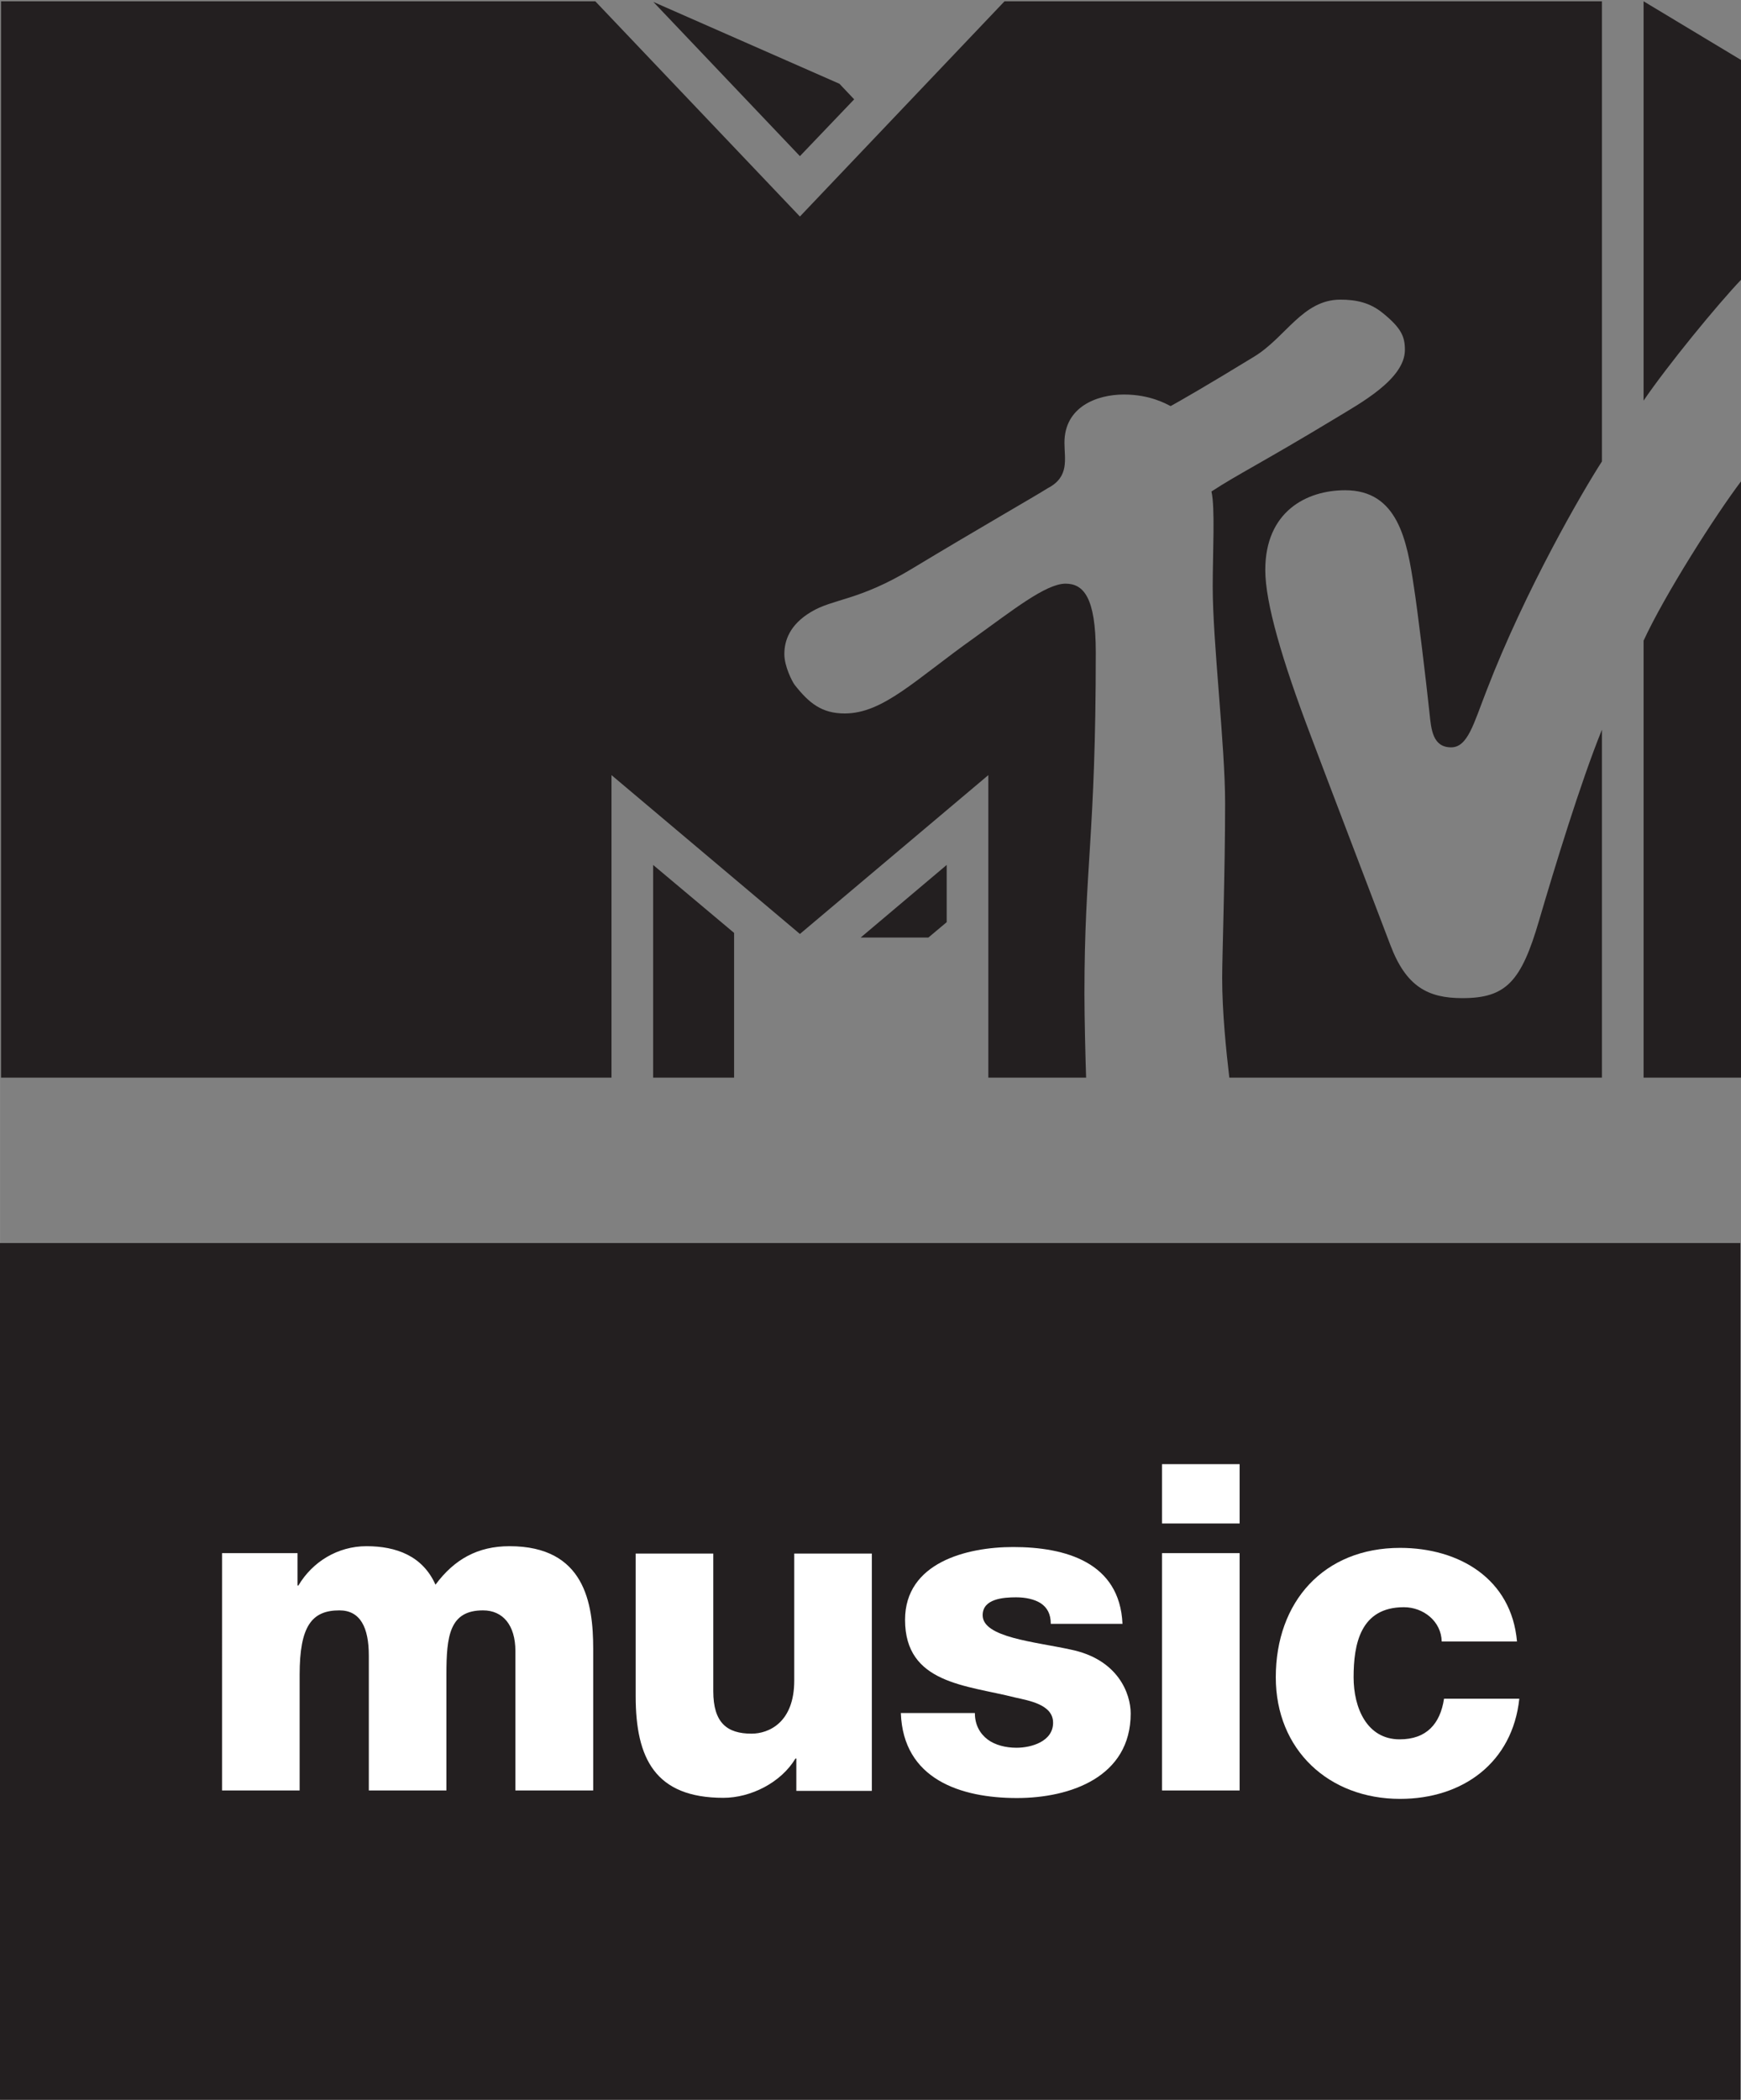 <?xml version="1.0" encoding="UTF-8"?>
<!-- Created with Inkscape (http://www.inkscape.org/) -->
<svg id="svg5866" width="663.65" height="800" version="1.1" viewBox="0 0 175.59 211.67" xmlns="http://www.w3.org/2000/svg" xmlns:cc="http://creativecommons.org/ns#" xmlns:dc="http://purl.org/dc/elements/1.1/" xmlns:rdf="http://www.w3.org/1999/02/22-rdf-syntax-ns#">
 <rect x="0" y="0" width="175.59" height="211.67" fill="#808080" stroke="none"/>
 <defs id="defs5860">
  <clipPath id="clipPath4430">
   <path id="path4428" d="m149.2 187.53h15.939v10.938h-15.939z"/>
  </clipPath>
 </defs>
 <g id="layer1" transform="translate(-120.57 29.431)">
  <g id="g7466" transform="matrix(21.209 0 0 -21.209 -3050.9 4168.3)">
   <g id="g4424">
    <g id="g4426" clip-path="url(#clipPath4430)">
     <g id="g4432" transform="translate(155.38 192.8)">
      <path id="path4434" d="m0 0c-0.015 0.128-0.034 0.312-0.034 0.474 0 0.101 0.014 0.505 0.014 0.831 0 0.275-0.059 0.764-0.059 1.029 0 0.159 0.012 0.376-6e-3 0.452 0.127 0.083 0.239 0.136 0.59 0.348 0.113 0.069 0.33 0.185 0.33 0.325 0 0.062-0.016 0.103-0.105 0.175-0.061 0.05-0.127 0.064-0.202 0.064-0.179 0-0.26-0.18-0.41-0.271-0.229-0.14-0.35-0.209-0.397-0.235-0.019 9e-3 -0.096 0.055-0.222 0.055-0.13 0-0.283-0.059-0.283-0.229 0-0.078 0.025-0.162-0.079-0.216-0.058-0.037-0.343-0.2-0.646-0.383-0.255-0.154-0.374-0.141-0.481-0.206-0.1-0.06-0.126-0.135-0.126-0.2 0-0.058 0.037-0.13 0.049-0.146 0.069-0.088 0.13-0.136 0.238-0.136 0.183 0 0.335 0.16 0.618 0.361 0.176 0.126 0.338 0.256 0.432 0.256 0.085 0 0.144-0.064 0.144-0.326 0-0.878-0.054-1.017-0.054-1.625 0-0.11 5e-3 -0.313 8e-3 -0.397h-0.465v1.438l-0.896-0.755-0.896 0.755v-1.438h-2.903v5.116h2.826l0.973-1.023 0.973 1.023h2.841v-2.187c-0.09-0.139-0.364-0.609-0.549-1.09-0.061-0.156-0.089-0.269-0.168-0.269-0.088 0-0.095 0.085-0.103 0.163-0.018 0.168-0.056 0.483-0.074 0.598-0.033 0.224-0.077 0.461-0.327 0.461-0.185 0-0.38-0.102-0.38-0.379 0-0.156 0.08-0.429 0.216-0.787 0.053-0.142 0.338-0.888 0.379-0.996 0.075-0.198 0.179-0.252 0.342-0.252 0.207 0 0.28 0.077 0.365 0.369 0.073 0.248 0.196 0.653 0.299 0.907v0-1.654zm2.437 2.839v-2.839h-0.467v2.077c0.1 0.217 0.341 0.596 0.467 0.762m-0.467 0.379v1.898l0.467-0.281v-1.039c-0.115-0.12-0.354-0.412-0.467-0.578m-3.754 1.432-0.258-0.27-0.697 0.733 0.885-0.389zm0.031-3.984h0.322l0.087 0.073v0.272zm-0.987-0.666h0.385v0.688l-0.385 0.323z" fill="#231f20"/>
     </g>
     <path id="path4436" d="m157.81 187.94h-8.279v4.074h8.279z" fill="#231f20" fill-rule="evenodd"/>
     <g id="g4438" transform="translate(150.59 190.54)">
      <path id="path4440" d="m0 0h0.359v-0.154h4e-3c0.067 0.113 0.187 0.187 0.324 0.187 0.141 0 0.267-0.046 0.328-0.183 0.089 0.12 0.2 0.183 0.352 0.183 0.358 0 0.398-0.272 0.398-0.487v-0.674h-0.37v0.663c0 0.122-0.059 0.193-0.154 0.193-0.159 0-0.174-0.121-0.174-0.304v-0.552h-0.369v0.641c0 0.133-0.04 0.215-0.14 0.215-0.132 0-0.189-0.076-0.189-0.306v-0.55h-0.369z" fill="#fff"/>
     </g>
     <g id="g4442" transform="translate(153.68 189.41)">
      <path id="path4444" d="m0 0h-0.359v0.154h-4e-3c-0.069-0.115-0.213-0.187-0.343-0.187-0.324 0-0.417 0.187-0.417 0.483v0.678h0.369v-0.654c0-0.15 0.065-0.202 0.182-0.202 0.081 0 0.203 0.052 0.203 0.252v0.604h0.369z" fill="#fff"/>
     </g>
     <g id="g4446" transform="translate(154.17 189.78)">
      <path id="path4448" d="m0 0c0-0.056 0.024-0.098 0.061-0.126 0.035-0.026 0.085-0.039 0.137-0.039 0.071 0 0.174 0.03 0.174 0.119 0 0.087-0.116 0.105-0.181 0.12-0.232 0.059-0.523 0.065-0.523 0.369 0 0.272 0.293 0.346 0.514 0.346 0.248 0 0.507-0.072 0.52-0.365h-0.341c0 0.048-0.018 0.078-0.048 0.098-0.03 0.019-0.072 0.028-0.117 0.028-0.061 0-0.159-7e-3 -0.159-0.085 0-0.106 0.248-0.126 0.417-0.163 0.228-0.046 0.287-0.211 0.287-0.304 0-0.302-0.287-0.402-0.541-0.402-0.267 0-0.541 0.089-0.552 0.404z" fill="#fff"/>
     </g>
     <path id="path4450" d="m155.06 190.54h0.369v-1.128h-0.369zm0.369 0.141h-0.369v0.282h0.369z" fill="#fff"/>
     <g id="g4452" transform="translate(156.39 190.12)">
      <path id="path4454" d="m0 0c-2e-3 0.096-0.087 0.163-0.18 0.163-0.207 0-0.239-0.176-0.239-0.333 0-0.145 0.063-0.295 0.219-0.295 0.128 0 0.193 0.074 0.211 0.193h0.358c-0.032-0.302-0.267-0.476-0.567-0.476-0.339 0-0.591 0.233-0.591 0.578 0 0.359 0.228 0.615 0.591 0.615 0.281 0 0.53-0.147 0.556-0.445z" fill="#fff"/>
     </g>
    </g>
   </g>
  </g>
 </g>
</svg>
